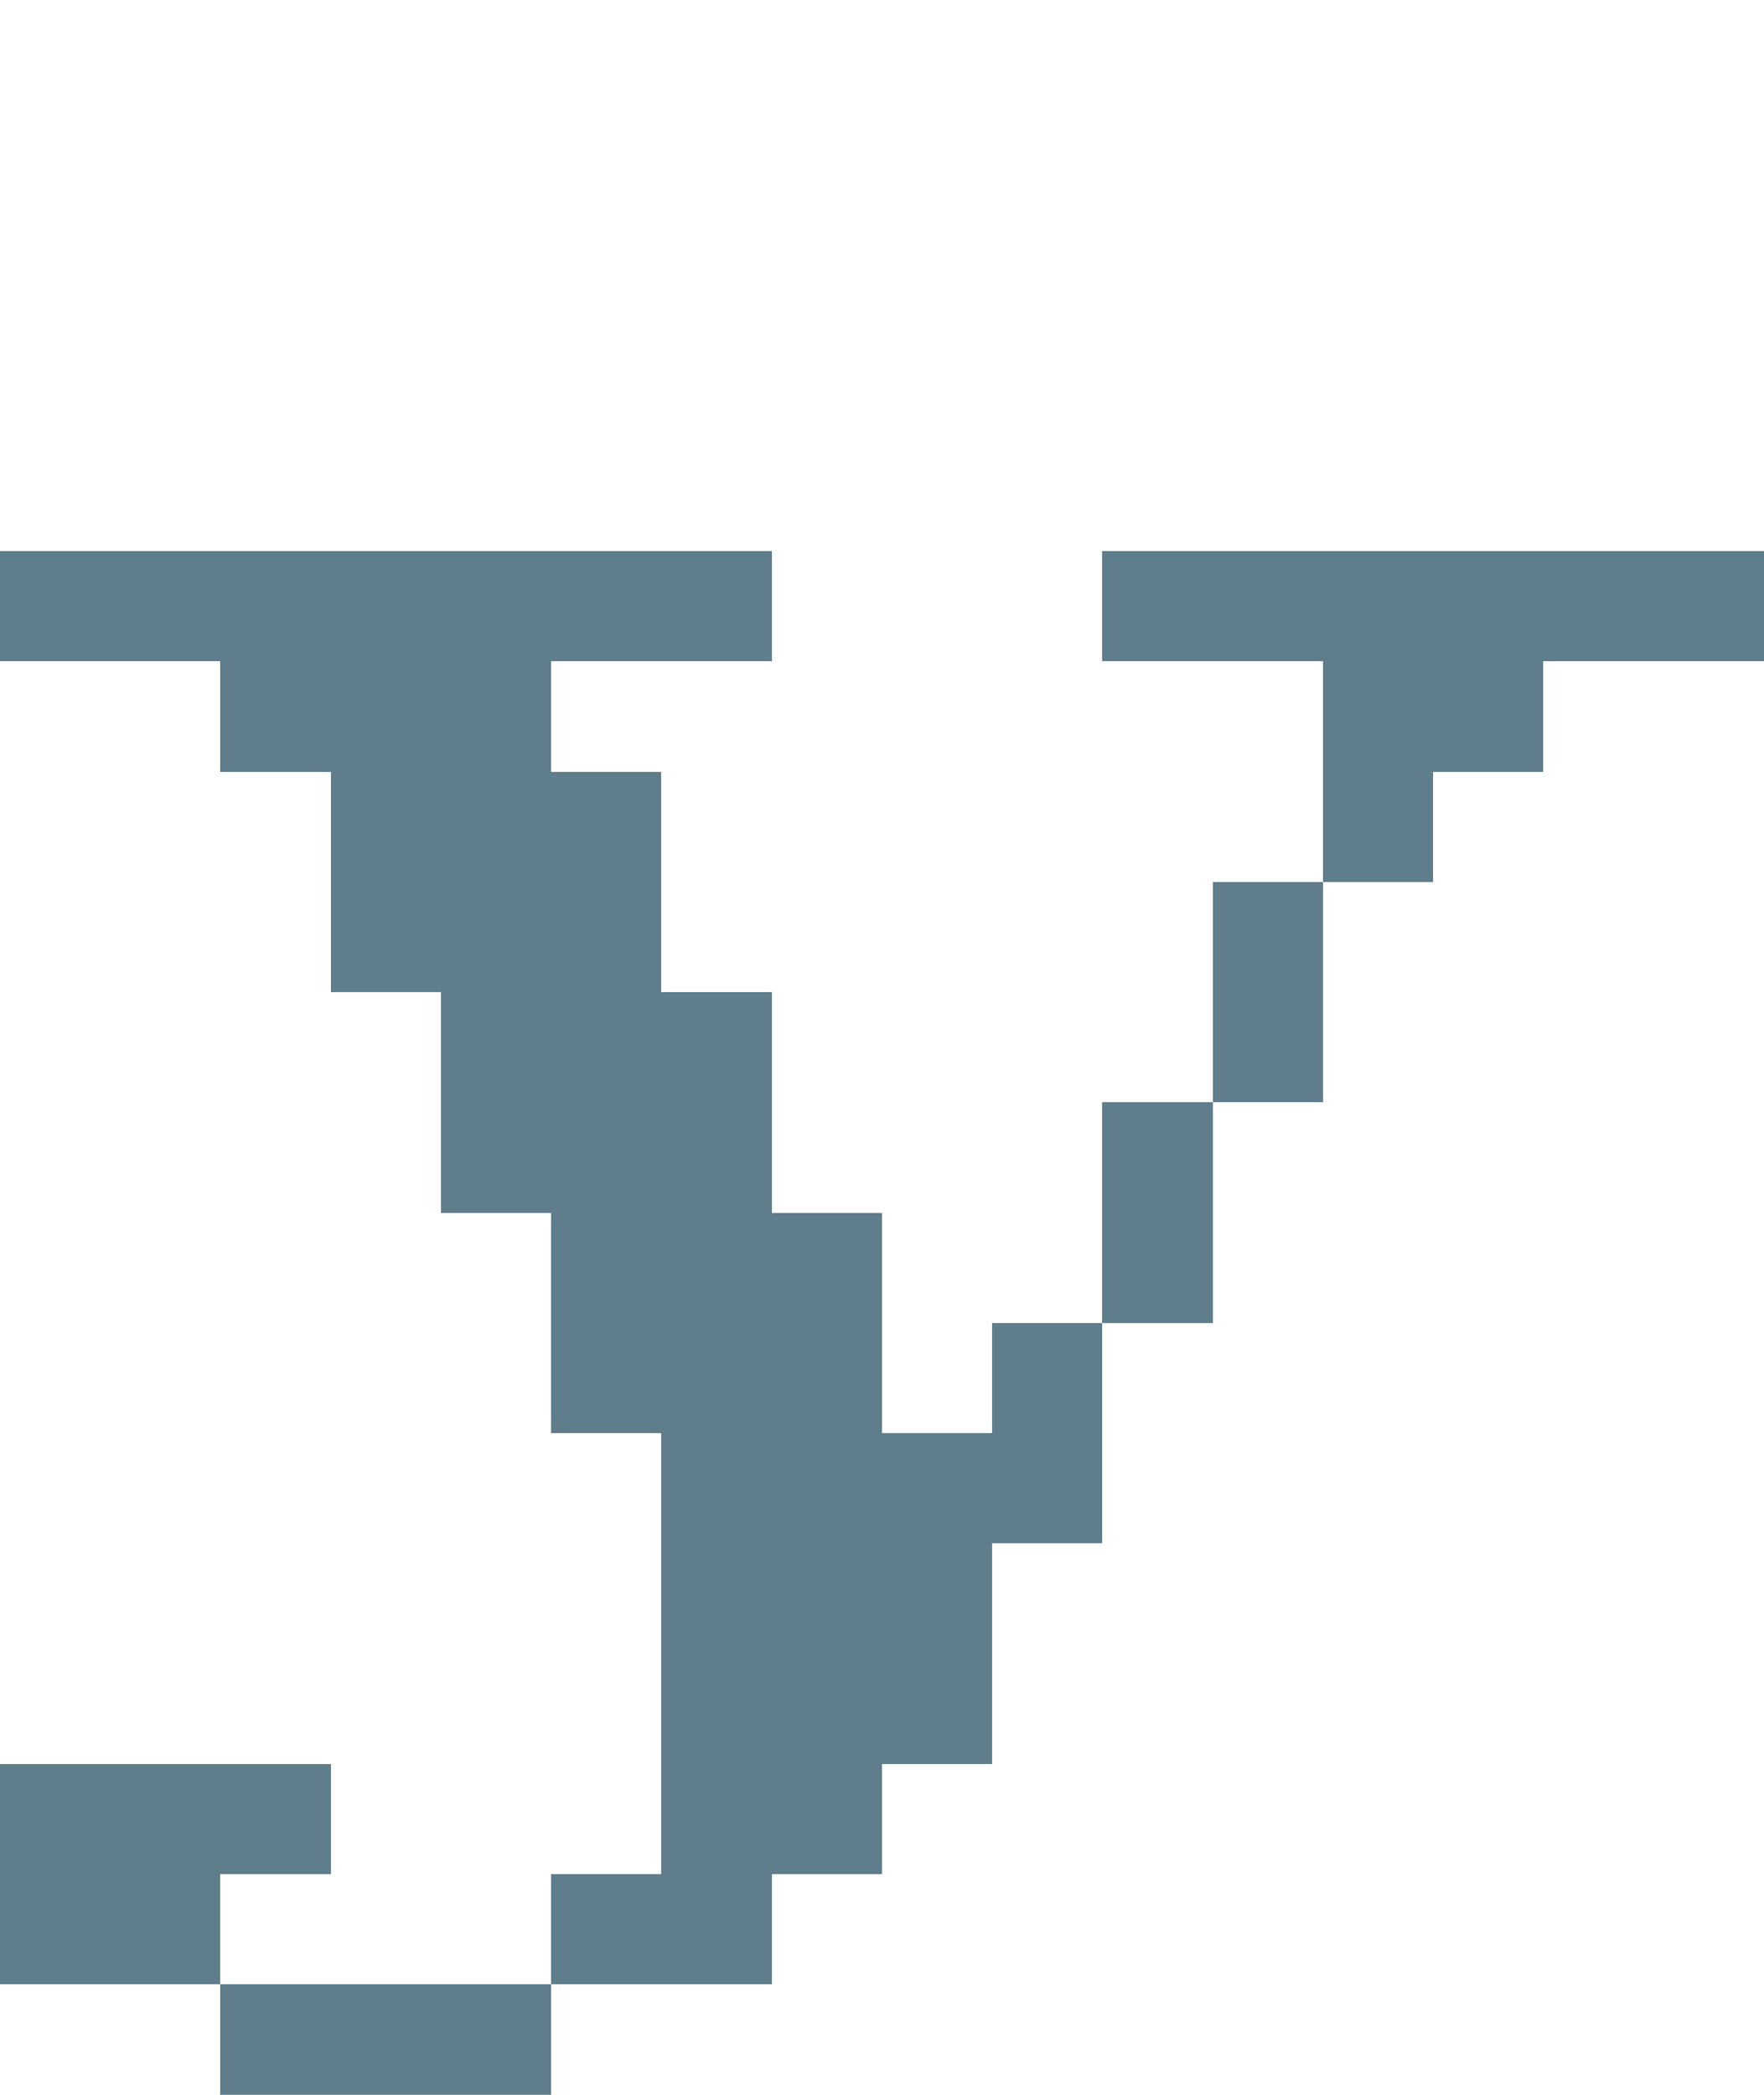 <svg version="1.1" xmlns="http://www.w3.org/2000/svg" xmlns:xlink="http://www.w3.org/1999/xlink" shape-rendering="crispEdges" width="16" height="19" viewBox="0 0 16 19"><g><path fill="rgba(96,125,139,1.00)" d="M0,5h7v1h-7ZM10,5h6v1h-6ZM2,6h3v1h-3ZM12,6h2v1h-2ZM3,7h3v2h-3ZM12,7h1v1h-1ZM11,8h1v2h-1ZM4,9h3v2h-3ZM10,10h1v2h-1ZM5,11h3v2h-3ZM9,12h1v1h-1ZM6,13h4v1h-4ZM6,14h3v2h-3ZM0,16h3v1h-3ZM6,16h2v1h-2ZM0,17h2v1h-2ZM5,17h2v1h-2ZM2,18h3v1h-3Z"></path></g></svg>